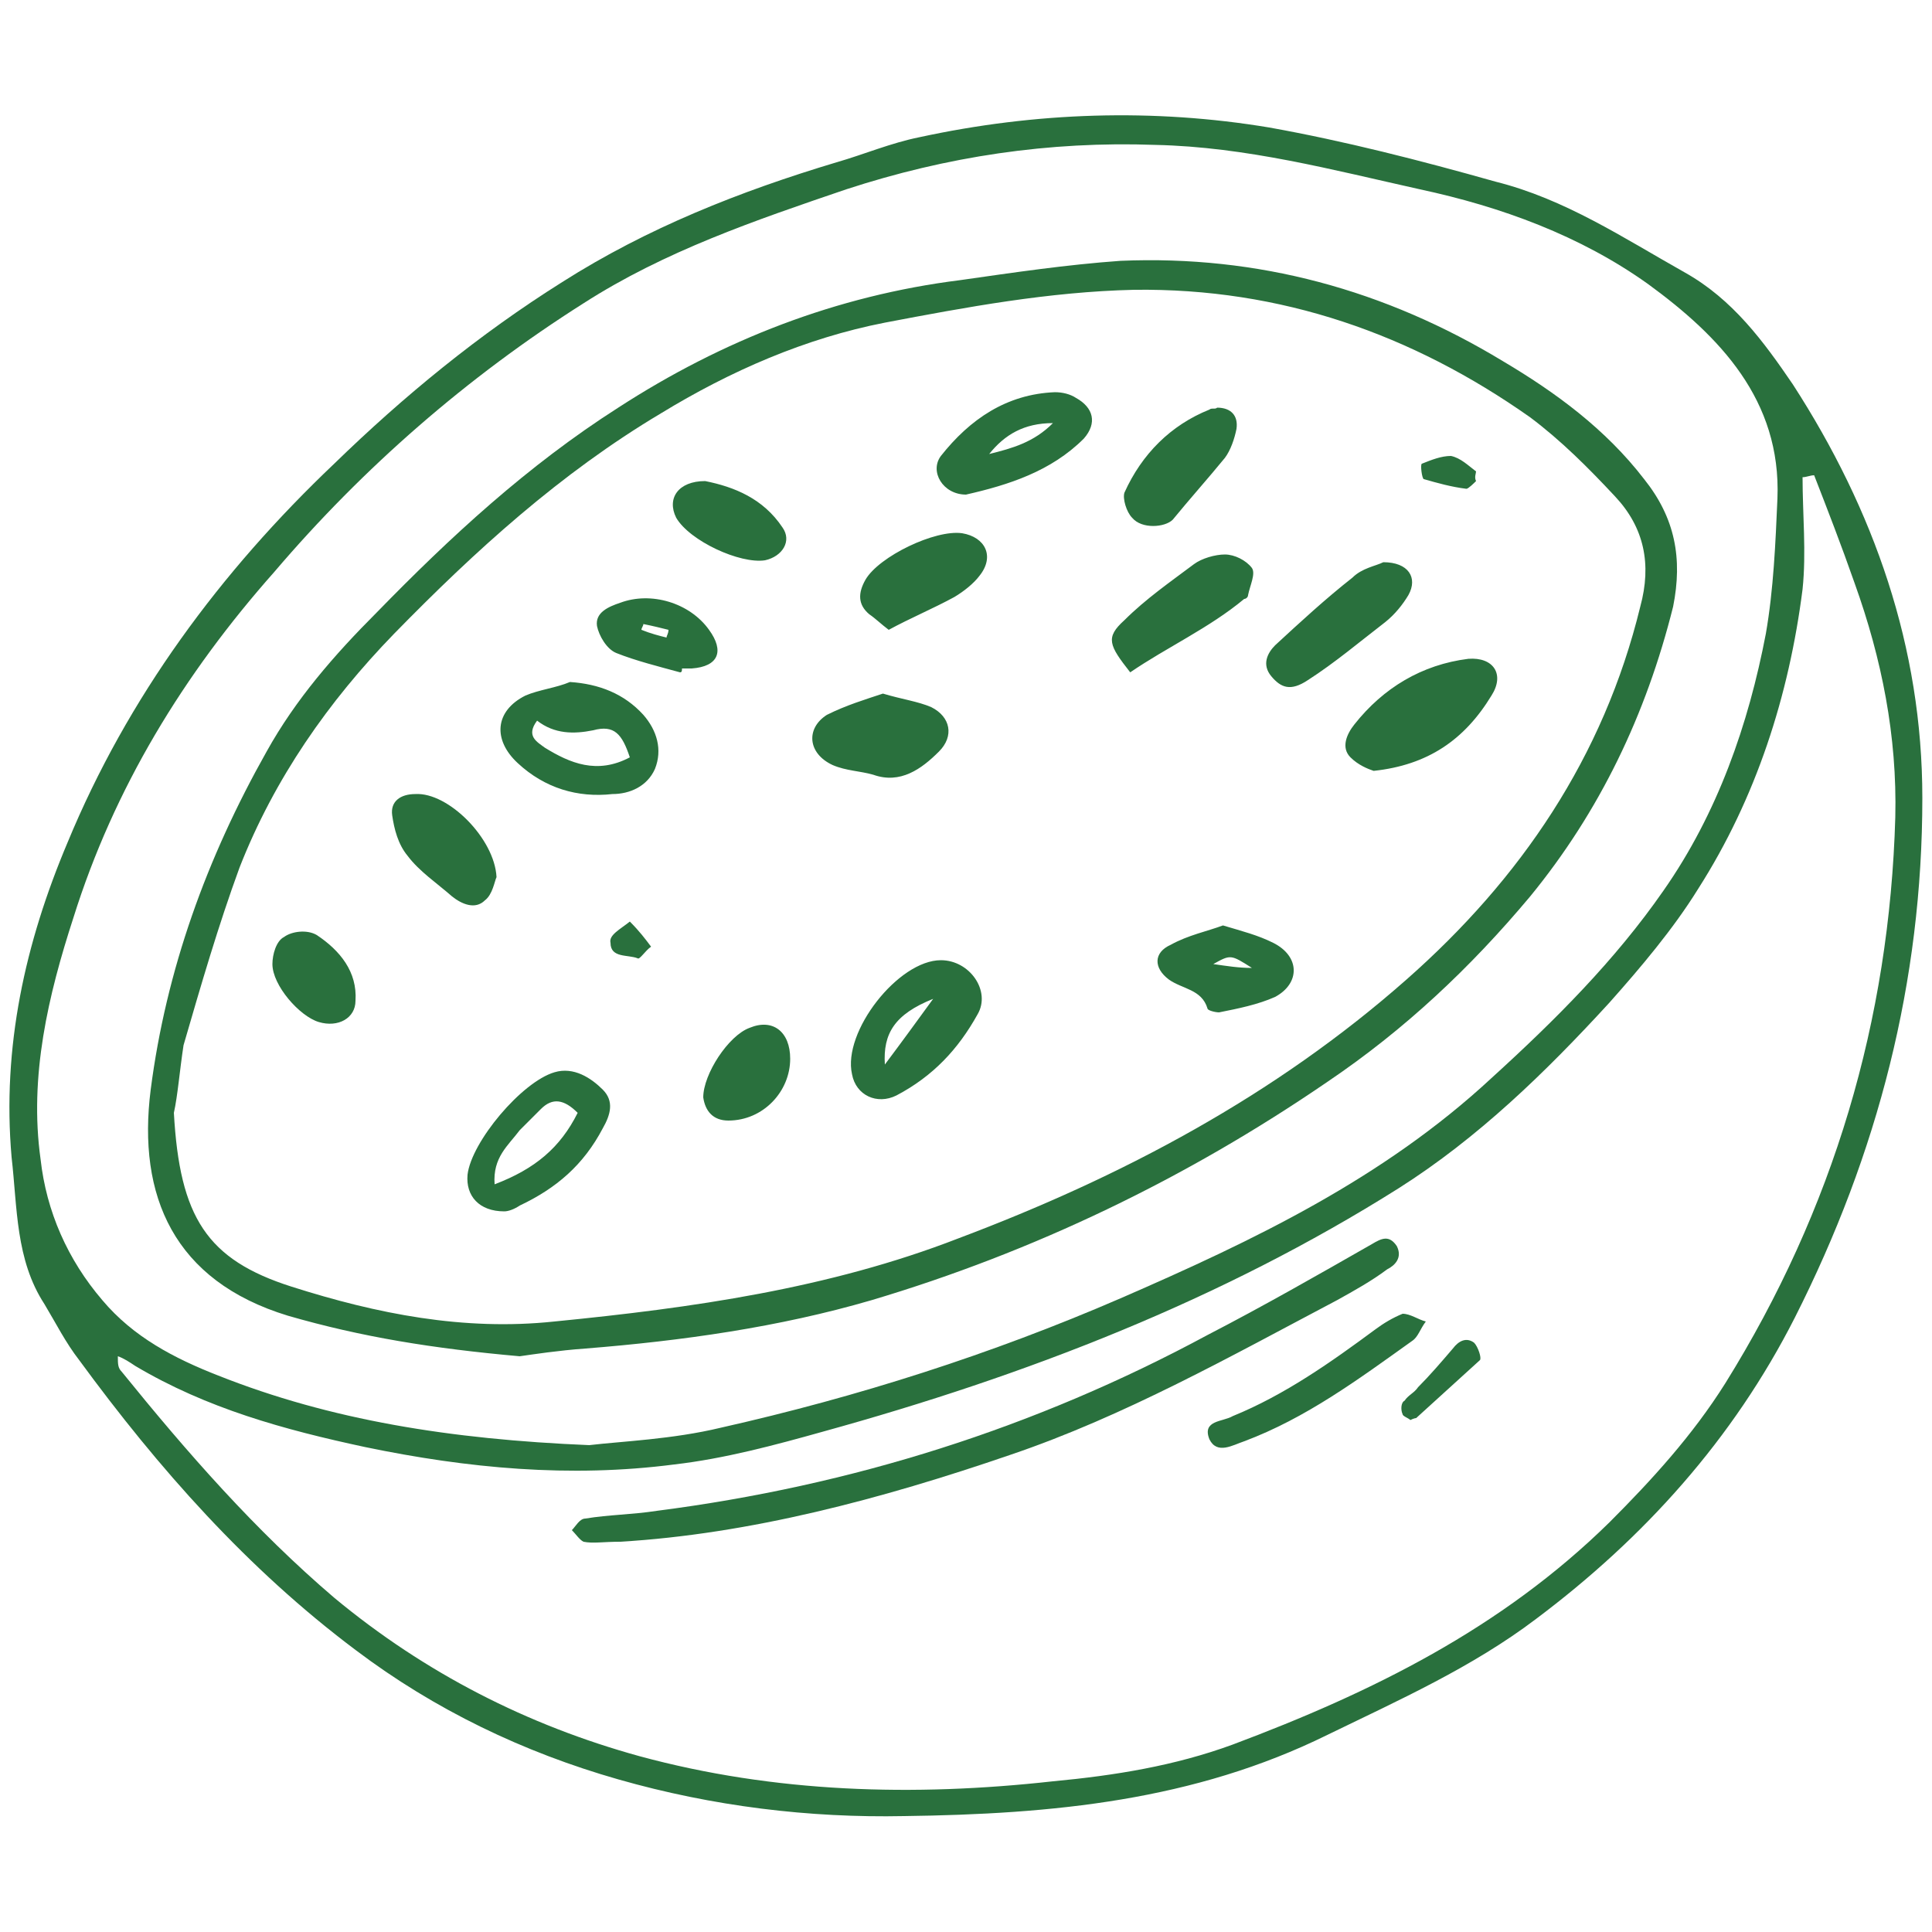 <svg xmlns="http://www.w3.org/2000/svg" viewBox="0 0 100 100"><style>.icon-fruit{fill:#29703d}</style><path class="icon-fruit" d="M46.8 94c-4.9.1-9.9-.5-14.8-1.9s-9.5-3.6-13.6-6.7c-5.6-4.2-10.2-9.4-14.3-15-.7-.9-1.2-1.9-1.8-2.9-1.5-2.3-1.4-5-1.7-7.6-.5-5.7.7-11.1 2.9-16.3 3.1-7.5 7.9-14 13.8-19.6 3.6-3.5 7.5-6.7 11.8-9.4 4.4-2.8 9.2-4.7 14.2-6.2 1.4-.4 2.8-1 4.3-1.3 6-1.3 12.1-1.5 18.1-.5 3.9.7 7.8 1.7 11.7 2.8 3.6.9 6.6 2.9 9.8 4.7 2.5 1.4 4.1 3.6 5.6 5.8 4.2 6.5 6.7 13.6 6.7 21.4 0 9.5-2.3 18.4-6.6 26.9-3.2 6.3-7.8 11.4-13.4 15.6-3.3 2.5-7.1 4.2-10.8 6-6.9 3.4-14.2 4.1-21.9 4.2zm47.1-69.4c-.2 0-.4.1-.6.1 0 1.9.2 3.9 0 5.8-.7 5.5-2.4 10.8-5.4 15.5-1.3 2.1-3 4.1-4.6 5.9-3.3 3.6-6.8 7-10.9 9.6-9.2 5.8-19.3 9.7-29.8 12.6-2.5.7-5.1 1.4-7.7 1.7-5.4.7-10.7.2-16-.9-4.2-.9-8.2-2-11.9-4.2-.3-.2-.6-.4-.9-.5 0 .4 0 .6.2.8 3.4 4.2 6.9 8.2 11 11.7 4.7 3.9 10 6.6 15.8 8.2 7 1.9 14.2 2.1 21.4 1.3 3.2-.3 6.3-.8 9.3-1.9 7.2-2.7 13.9-6 19.5-11.5 2.2-2.2 4.3-4.5 6-7.2 5.6-9 8.5-18.8 8.8-29.3.1-4.2-.7-8.2-2.1-12.1-.7-2-1.4-3.8-2.1-5.6zM30.5 74.8c1.7-.2 4.3-.3 6.8-.9 7.1-1.6 14-3.8 20.7-6.7 6.9-3 13.6-6.2 19.2-11.4 3.3-3 6.4-6.1 8.9-9.7 2.8-4 4.4-8.6 5.3-13.3.4-2.3.5-4.7.6-7 .2-5.1-3-8.4-6.7-11.1-3.5-2.5-7.6-4-11.8-4.9-4.5-1-9-2.2-13.7-2.3-5.5-.2-10.8.6-16 2.3-4.7 1.6-9.4 3.2-13.6 5.9-6 3.8-11.4 8.5-16 13.9-4.7 5.3-8.3 11.2-10.4 17.9-1.3 4-2.3 8.2-1.7 12.5.3 2.7 1.4 5.2 3.2 7.3 1.6 1.9 3.7 3 6 3.9 5.8 2.3 12 3.3 19.2 3.6z"/><path class="icon-fruit" d="M32.1 79.8c-.9 0-1.4.1-1.9 0-.2-.1-.4-.4-.6-.6.2-.2.4-.6.7-.6 1.2-.2 2.4-.2 3.7-.4 10.1-1.3 19.6-4.3 28.5-9.1 2.9-1.5 5.7-3.1 8.5-4.7.5-.3.9-.5 1.3.1.3.6-.1 1-.5 1.2-.8.6-1.7 1.1-2.6 1.6-5.5 2.9-11 6-16.9 8-6.7 2.3-13.5 4.1-20.2 4.5zm41.7-11.4c-.3.4-.4.8-.7 1-2.8 2-5.5 4-8.7 5.2-.6.2-1.4.7-1.8-.1-.4-1 .7-.9 1.2-1.2 2.7-1.1 5.1-2.8 7.4-4.5.4-.3.9-.6 1.4-.8.4 0 .8.3 1.2.4zm-.8 5.1c-.1-.1-.4-.2-.4-.3-.1-.2-.1-.6.1-.7.2-.3.5-.4.7-.7.6-.6 1.2-1.3 1.8-2 .3-.4.7-.6 1.1-.3.2.2.4.8.3.9l-3.3 3s-.1 0-.3.1zm-46.1-3.3c-4.5-.4-8.2-1-12-2.1-5.9-1.8-7.8-6.2-7.1-11.7.8-6.2 2.9-12 6-17.5 1.5-2.7 3.5-5 5.7-7.2 3.8-3.9 7.8-7.6 12.5-10.6 5.4-3.5 11.3-5.8 17.7-6.6 2.8-.4 5.5-.8 8.3-1 7.1-.3 13.7 1.5 19.8 5.2 2.7 1.6 5.3 3.5 7.3 6.1 1.6 2 2 4.1 1.5 6.6-1.4 5.6-3.8 10.6-7.4 15-3.1 3.7-6.5 6.9-10.5 9.6-7.3 5-15.2 8.8-23.6 11.3-4.8 1.4-9.8 2.1-14.8 2.5-1.4.1-2.7.3-3.4.4zM9 57.6c.3 5.4 1.7 7.6 6.1 9 4.4 1.4 8.9 2.3 13.6 1.8 7.1-.7 14.2-1.7 20.9-4.3 8.5-3.2 16.4-7.4 23.2-13.4 5.9-5.2 10.2-11.5 12.1-19.3.6-2.2.2-4.1-1.3-5.7-1.4-1.5-2.8-2.9-4.4-4.1-6.1-4.3-12.9-6.7-20.5-6.6-4.4.1-8.7.9-12.9 1.7-4.1.8-8 2.5-11.6 4.7-5.2 3.1-9.6 7.1-13.8 11.4-3.4 3.5-6.2 7.5-8 12.1-1.1 3-2 6.1-2.9 9.2-.2 1.3-.3 2.6-.5 3.5z"/><path class="icon-fruit" d="M48.7 49.7c1.5 0 2.6 1.6 1.9 2.8-1 1.8-2.3 3.2-4.2 4.2-1 .5-2.1 0-2.3-1.1-.5-2.2 2.4-5.9 4.6-5.9zm-.4 2c-2 .8-2.6 1.8-2.5 3.4.9-1.2 1.7-2.3 2.5-3.4zM29.5 35.3c1.5.1 2.8.6 3.8 1.7.7.8 1 1.8.6 2.8-.4.9-1.3 1.3-2.2 1.3-1.8.2-3.5-.3-4.9-1.6-1.3-1.2-1.2-2.7.4-3.5.7-.3 1.6-.4 2.3-.7zm3.1 3.9c-.4-1.2-.8-1.7-1.9-1.4-1 .2-2 .2-2.9-.5-.6.8 0 1.1.4 1.4 1.3.8 2.7 1.4 4.4.5zm38.5.7c-.3-.1-.8-.3-1.2-.7-.5-.5-.2-1.2.2-1.7 1.5-1.9 3.5-3.1 5.9-3.4 1.3-.1 1.9.8 1.2 1.9-1.4 2.3-3.3 3.6-6.1 3.9zm-45 22.8c-1.3 0-2-.8-1.9-1.9.2-1.7 2.8-4.8 4.5-5.3 1-.3 1.9.3 2.5.9.6.6.4 1.3 0 2-1 1.9-2.4 3.1-4.3 4-.3.2-.6.3-.8.3zm3.8-5.1c-.7-.7-1.3-.8-1.9-.2l-1.1 1.1c-.6.8-1.4 1.4-1.3 2.8 2.1-.8 3.4-1.9 4.3-3.7zm41.7-28.5c1.3 0 1.8.8 1.3 1.7-.3.5-.7 1-1.2 1.4-1.3 1-2.6 2.1-4 3-.9.6-1.4.4-1.9-.2-.5-.6-.2-1.2.2-1.6 1.3-1.2 2.6-2.4 4-3.5.5-.5 1.2-.6 1.6-.8zM50 25.6c-1.2 0-1.9-1.2-1.3-2 1.5-1.9 3.4-3.2 5.9-3.3.4 0 .8.1 1.1.3.9.5 1.1 1.3.4 2.1-1.7 1.7-3.9 2.4-6.1 2.9zm4.5-3.7c-1.5 0-2.5.6-3.3 1.6 1.2-.3 2.3-.6 3.3-1.6zm-8.8 14c1 .3 1.8.4 2.5.7 1 .5 1.2 1.5.4 2.3-.9.9-2 1.7-3.4 1.2-.7-.2-1.4-.2-2.1-.5-1.3-.6-1.4-1.9-.3-2.6 1-.5 2-.8 2.9-1.1zm12.8-1.1c-1.1-1.4-1.3-1.8-.3-2.7 1.1-1.1 2.4-2 3.6-2.9.4-.3 1.1-.5 1.6-.5s1.1.3 1.4.7c.2.3-.1.9-.2 1.4 0 .1-.1.2-.2.2-1.8 1.5-4 2.5-5.9 3.8zm4.8 13.1c1 .3 1.8.5 2.6.9 1.4.7 1.4 2.1.1 2.8-.9.4-1.9.6-2.9.8-.2 0-.6-.1-.6-.2-.3-1-1.3-1-2-1.5-.8-.6-.8-1.4.1-1.8.9-.5 1.9-.7 2.7-1zm1.5 2.2c-1.1-.7-1.1-.7-2-.2.7.1 1.3.2 2 .2zM46 32.6c-.4-.3-.7-.6-1-.8-.6-.5-.6-1.1-.2-1.8.7-1.2 3.6-2.6 5-2.4 1.2.2 1.7 1.2.9 2.2-.3.4-.8.8-1.3 1.1-1.1.6-2.3 1.1-3.4 1.7zm17-11.5c.7 0 1.1.4 1 1.1-.1.5-.3 1.1-.6 1.5-.9 1.1-1.8 2.1-2.7 3.2-.4.4-1.6.5-2.1-.1-.3-.3-.5-1-.4-1.3.9-2 2.4-3.5 4.4-4.3.1-.1.3 0 .4-.1zM25.7 45.4c-.1.2-.2.9-.6 1.2-.5.5-1.2.2-1.7-.2-.8-.7-1.7-1.3-2.3-2.1-.5-.6-.7-1.4-.8-2.1-.1-.7.4-1.1 1.2-1.1 1.7-.1 4.1 2.3 4.2 4.3zm9.5-10.6c-1.1-.3-2.3-.6-3.3-1-.5-.2-.9-.9-1-1.4-.1-.7.6-1 1.2-1.2 1.6-.6 3.6 0 4.6 1.4.8 1.1.5 1.9-.9 2h-.5c0 .1 0 .2-.1.2zm-.7-1.8c0-.1.1-.2.1-.4-.4-.1-.8-.2-1.3-.3 0 .1-.1.2-.1.3.5.2.9.3 1.3.4zm2-8.1c1.5.3 3 .9 4 2.4.5.7 0 1.5-.9 1.7-1.3.2-3.9-1-4.6-2.2-.5-1 .1-1.9 1.5-1.9zm4.4 29.9c0 1.7-1.4 3.2-3.2 3.2-.8 0-1.2-.5-1.3-1.2 0-1.2 1.3-3.2 2.4-3.6 1.2-.5 2.1.2 2.1 1.6zm-22.5-3c0 .9-.9 1.4-1.9 1.1-1-.3-2.4-1.9-2.4-3 0-.5.2-1.2.6-1.4.4-.3 1.2-.4 1.7-.1 1.2.8 2.1 1.9 2 3.4zm58-26.9c-.1.1-.4.4-.5.4-.8-.1-1.5-.3-2.2-.5-.1 0-.2-.8-.1-.8.5-.2 1-.4 1.5-.4.5.1.9.5 1.3.8 0 .1-.1.3 0 .5zM32.6 47.7c.5.5.8.9 1.1 1.3-.3.2-.6.7-.7.6-.5-.2-1.4 0-1.4-.8-.1-.4.5-.7 1-1.1z"/></svg>